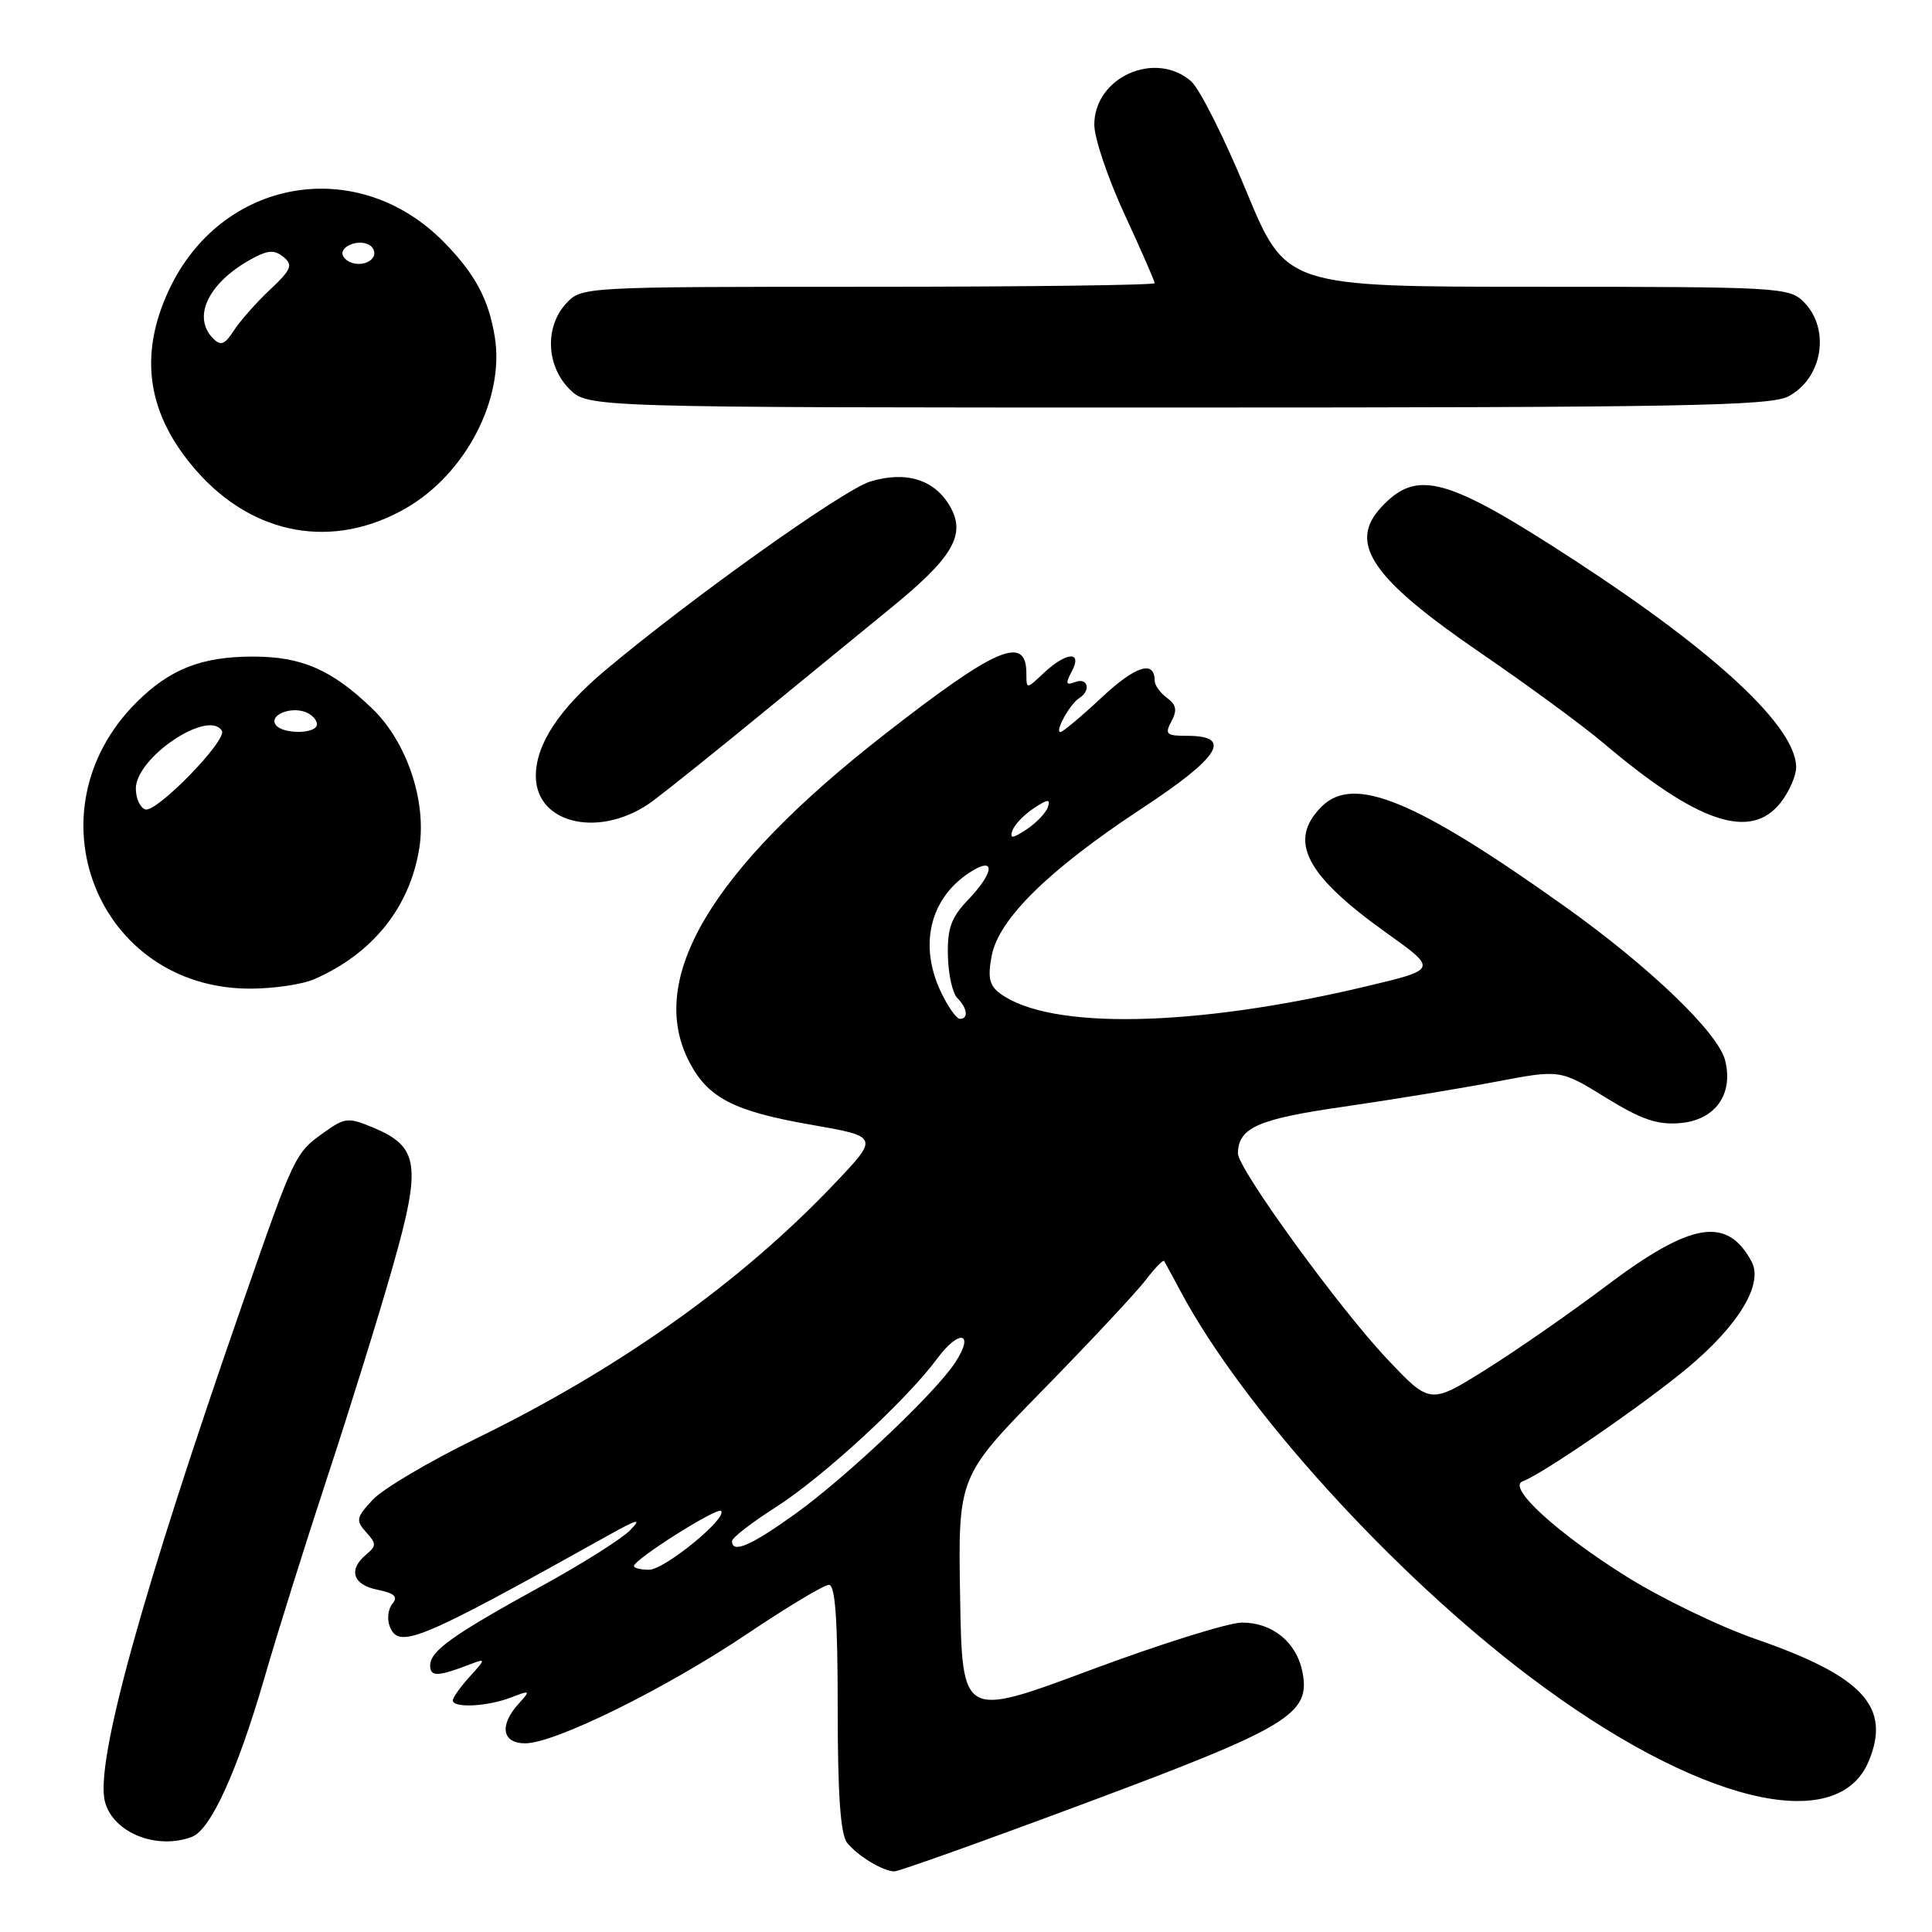<?xml version="1.0" encoding="UTF-8" standalone="no"?>
<!DOCTYPE svg PUBLIC "-//W3C//DTD SVG 1.1//EN" "http://www.w3.org/Graphics/SVG/1.1/DTD/svg11.dtd" >
<svg xmlns="http://www.w3.org/2000/svg" xmlns:xlink="http://www.w3.org/1999/xlink" version="1.1" viewBox="0 0 256 256">
 <g >
 <path fill="currentColor"
d=" M 144.00 238.86 C 170.80 228.86 173.66 227.13 172.59 221.59 C 171.82 217.62 168.63 215.00 164.57 215.00 C 162.81 215.00 153.74 217.84 144.43 221.31 C 127.50 227.62 127.50 227.62 127.22 211.63 C 126.95 195.65 126.95 195.65 138.29 184.08 C 144.52 177.71 150.61 171.19 151.82 169.60 C 153.04 168.00 154.13 166.88 154.26 167.10 C 154.39 167.32 155.40 169.18 156.50 171.23 C 164.81 186.74 184.59 208.53 202.84 222.28 C 224.75 238.79 243.42 243.41 247.61 233.38 C 250.62 226.18 246.87 222.11 232.66 217.19 C 227.79 215.50 220.01 211.73 215.37 208.81 C 206.20 203.04 199.67 197.05 201.75 196.29 C 204.38 195.33 217.77 186.12 223.59 181.27 C 230.39 175.60 233.68 170.14 232.10 167.18 C 228.85 161.11 224.08 161.91 212.79 170.42 C 208.14 173.93 201.00 178.89 196.92 181.45 C 189.50 186.09 189.50 186.09 183.86 180.13 C 177.46 173.38 163.98 154.81 164.03 152.81 C 164.11 149.41 166.67 148.28 178.00 146.65 C 184.32 145.74 193.38 144.25 198.12 143.35 C 206.73 141.71 206.73 141.71 212.74 145.42 C 217.48 148.34 219.58 149.07 222.60 148.82 C 227.26 148.43 229.72 145.02 228.59 140.51 C 227.67 136.84 218.59 128.12 207.36 120.12 C 187.51 105.98 179.36 102.64 175.12 106.88 C 170.61 111.39 172.96 115.94 183.75 123.64 C 190.49 128.45 190.49 128.45 181.02 130.70 C 158.30 136.11 139.16 136.49 132.56 131.67 C 131.09 130.59 130.86 129.58 131.40 126.66 C 132.32 121.77 138.98 115.23 151.35 107.09 C 161.65 100.31 163.40 97.50 157.32 97.50 C 154.54 97.51 154.31 97.29 155.22 95.58 C 156.01 94.11 155.87 93.38 154.63 92.47 C 153.73 91.81 153.00 90.79 153.00 90.20 C 153.00 87.42 150.48 88.21 145.99 92.41 C 143.29 94.93 140.83 97.00 140.51 97.00 C 139.71 97.00 141.79 93.25 143.01 92.50 C 144.60 91.51 144.15 89.73 142.48 90.37 C 141.23 90.85 141.15 90.59 142.01 88.98 C 143.48 86.23 141.33 86.35 138.31 89.17 C 136.00 91.35 136.00 91.35 136.00 89.23 C 136.00 84.04 131.97 85.78 117.13 97.37 C 94.19 115.27 85.59 129.73 91.35 140.74 C 93.83 145.49 97.25 147.25 107.41 149.02 C 116.50 150.61 116.50 150.61 110.50 156.92 C 98.09 169.96 82.08 181.35 63.14 190.59 C 56.89 193.64 50.70 197.30 49.38 198.73 C 47.20 201.08 47.12 201.47 48.51 203.02 C 49.89 204.54 49.89 204.84 48.53 205.98 C 46.10 207.99 46.74 210.00 50.02 210.65 C 52.28 211.11 52.77 211.57 52.00 212.50 C 51.43 213.19 51.26 214.52 51.63 215.47 C 52.82 218.58 55.34 217.54 80.50 203.50 C 84.51 201.26 85.10 201.11 83.50 202.76 C 82.40 203.89 77.22 207.16 72.00 210.03 C 59.98 216.63 57.00 218.75 57.00 220.68 C 57.00 222.23 58.02 222.18 62.50 220.45 C 64.36 219.74 64.34 219.86 62.25 222.15 C 61.01 223.52 60.00 224.94 60.00 225.31 C 60.00 226.35 64.51 226.14 67.64 224.95 C 70.30 223.93 70.34 223.96 68.70 225.78 C 66.12 228.63 66.53 231.00 69.60 231.00 C 73.52 231.00 88.23 223.74 99.06 216.46 C 104.35 212.91 109.19 210.00 109.84 210.00 C 110.67 210.00 111.00 214.57 111.00 226.31 C 111.00 237.85 111.37 243.08 112.25 244.18 C 113.63 245.91 116.94 247.92 118.50 247.97 C 119.05 247.99 130.53 243.89 144.00 238.86 Z  M 25.46 243.38 C 27.92 242.43 31.45 234.68 35.00 222.46 C 36.74 216.43 40.55 204.30 43.45 195.50 C 46.35 186.70 50.22 174.24 52.05 167.80 C 55.87 154.36 55.52 151.95 49.45 149.41 C 46.14 148.03 45.70 148.08 42.95 150.04 C 39.10 152.77 39.00 152.99 32.15 172.69 C 18.75 211.19 12.55 233.66 13.91 238.75 C 15.00 242.86 20.78 245.17 25.46 243.38 Z  M 41.64 129.75 C 49.40 126.35 54.30 120.23 55.56 112.38 C 56.55 106.13 53.90 98.27 49.29 93.86 C 43.94 88.72 39.97 87.00 33.52 87.00 C 26.70 87.00 22.50 88.66 18.07 93.08 C 3.60 107.55 12.92 131.00 33.14 131.00 C 36.23 131.00 40.06 130.44 41.64 129.75 Z  M 86.60 106.06 C 88.74 104.45 95.22 99.25 101.00 94.51 C 106.78 89.77 114.42 83.52 118.00 80.60 C 126.23 73.90 128.01 70.89 125.93 67.18 C 123.90 63.56 120.08 62.35 115.30 63.81 C 111.73 64.91 91.61 79.24 80.22 88.80 C 74.08 93.95 71.00 98.64 71.00 102.81 C 71.00 109.34 79.81 111.17 86.60 106.06 Z  M 235.93 106.37 C 237.07 104.92 238.00 102.80 238.00 101.67 C 238.00 96.36 227.50 86.54 208.79 74.34 C 191.65 63.17 187.78 62.10 183.03 67.20 C 178.57 71.98 181.73 76.62 196.15 86.49 C 202.39 90.76 209.75 96.16 212.50 98.49 C 224.96 109.05 231.96 111.40 235.93 106.37 Z  M 53.79 67.34 C 61.70 62.79 66.87 52.84 65.57 44.69 C 64.76 39.66 62.97 36.32 58.84 32.10 C 47.38 20.42 29.30 23.58 22.37 38.46 C 18.32 47.16 19.51 54.95 26.02 62.37 C 33.59 70.99 44.16 72.88 53.79 67.34 Z  M 236.93 52.54 C 241.50 50.17 242.59 43.59 239.00 40.00 C 237.08 38.08 235.67 38.00 203.69 38.00 C 170.38 38.00 170.38 38.00 165.11 25.25 C 162.22 18.24 158.93 11.71 157.81 10.75 C 153.02 6.63 145.00 10.25 145.00 16.53 C 145.00 18.29 146.80 23.62 149.00 28.38 C 151.20 33.14 153.00 37.25 153.00 37.52 C 153.00 37.78 135.92 38.00 115.04 38.00 C 77.28 38.00 77.07 38.01 75.04 40.19 C 72.17 43.27 72.36 48.45 75.45 51.55 C 77.91 54.00 77.91 54.00 156.00 54.00 C 222.59 54.00 234.52 53.78 236.93 52.54 Z  M 84.00 207.51 C 84.00 206.64 95.01 199.68 95.54 200.21 C 96.46 201.13 88.05 208.00 86.00 208.00 C 84.90 208.00 84.00 207.78 84.00 207.51 Z  M 97.00 204.20 C 97.00 203.76 99.59 201.76 102.75 199.74 C 109.03 195.74 120.11 185.54 124.20 180.00 C 127.12 176.05 129.20 176.52 126.57 180.54 C 123.91 184.60 112.14 195.73 105.37 200.60 C 99.48 204.83 97.00 205.90 97.00 204.20 Z  M 124.69 131.47 C 121.73 125.26 123.20 119.07 128.45 115.63 C 131.94 113.34 131.82 115.54 128.25 119.26 C 126.04 121.57 125.52 123.01 125.60 126.61 C 125.65 129.08 126.21 131.61 126.85 132.25 C 128.19 133.59 128.36 135.00 127.19 135.00 C 126.74 135.00 125.61 133.41 124.69 131.47 Z  M 134.15 110.06 C 134.40 109.30 135.67 107.97 136.96 107.11 C 138.84 105.87 139.22 105.83 138.85 106.94 C 138.60 107.70 137.33 109.03 136.04 109.89 C 134.16 111.13 133.78 111.17 134.15 110.06 Z  M 19.25 107.25 C 18.56 107.02 18.00 105.78 18.00 104.49 C 18.00 100.38 27.60 93.93 29.40 96.83 C 30.15 98.06 20.72 107.75 19.25 107.25 Z  M 36.50 95.99 C 35.71 94.73 38.50 93.59 40.50 94.36 C 41.33 94.68 42.00 95.40 42.00 95.97 C 42.00 97.30 37.31 97.32 36.50 95.99 Z  M 28.25 44.86 C 25.32 41.92 27.76 37.18 33.81 34.06 C 35.62 33.13 36.45 33.13 37.60 34.08 C 38.85 35.12 38.59 35.75 35.76 38.40 C 33.95 40.10 31.80 42.54 30.98 43.81 C 29.79 45.66 29.25 45.86 28.25 44.86 Z  M 45.50 33.99 C 44.74 32.76 47.49 31.57 48.97 32.48 C 49.55 32.84 49.77 33.56 49.46 34.07 C 48.69 35.30 46.28 35.26 45.50 33.99 Z "/>
</g>
</svg>